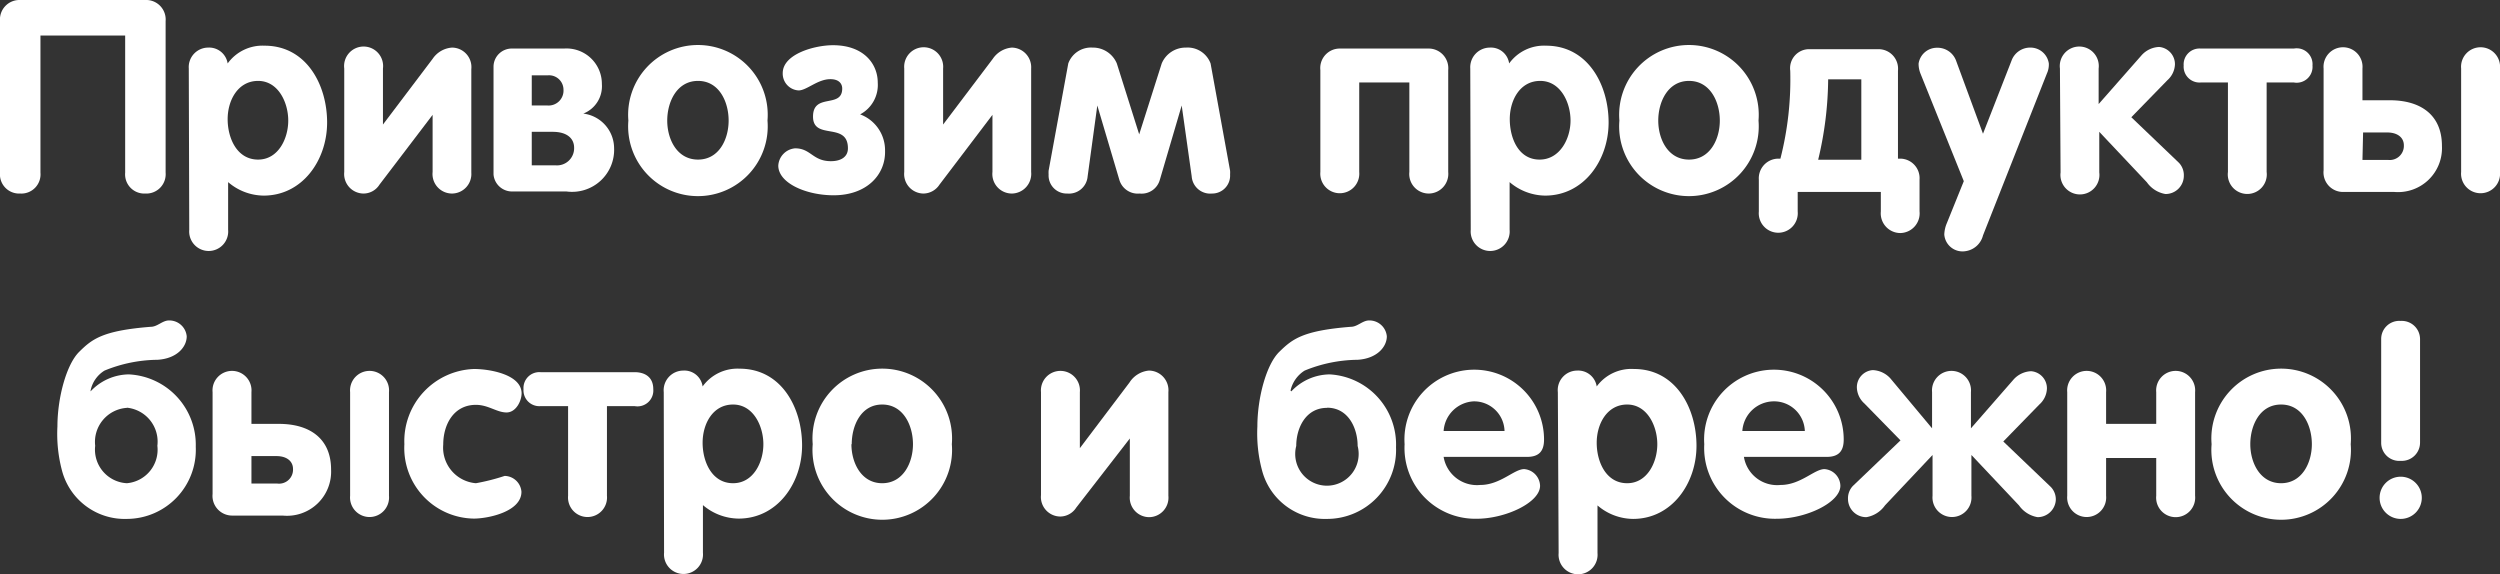 <svg xmlns="http://www.w3.org/2000/svg" viewBox="0 0 157.59 36.21"><rect x="0" y="0" width="157.59" height="36.21" fill="#333333" stroke="none"/><title>H_Privozim</title><path d="M10.44,1.33v9.55A1.22,1.22,0,0,1,9.16,12.2a1.21,1.21,0,0,1-1.27-1.32V2.24H2.55v8.64A1.21,1.21,0,0,1,1.27,12.2,1.21,1.21,0,0,1,0,10.88V1.33A1.23,1.23,0,0,1,1.27,0H9.16A1.23,1.23,0,0,1,10.44,1.33Z" style="fill:#fff"/><path d="M11.9,4.32A1.23,1.23,0,0,1,13.12,3a1.18,1.18,0,0,1,1.23,1,2.71,2.71,0,0,1,2.33-1.12c2.63,0,3.94,2.46,3.94,4.84s-1.56,4.61-4,4.61a3.48,3.48,0,0,1-2.24-.85v3a1.23,1.23,0,1,1-2.45,0Zm4.37,5.74c1.27,0,1.9-1.32,1.9-2.46s-.63-2.5-1.9-2.5-1.92,1.22-1.92,2.41S14.93,10.06,16.27,10.06Z" style="fill:#fff"/><path d="M28.49,12.2a1.23,1.23,0,0,1-1.22-1.36V7.24h0l-3.35,4.4a1.19,1.19,0,0,1-1,.56,1.23,1.23,0,0,1-1.22-1.36V4.32a1.23,1.23,0,1,1,2.44,0V7.85h0l3.13-4.14A1.61,1.61,0,0,1,28.49,3a1.23,1.23,0,0,1,1.22,1.36v6.52A1.23,1.23,0,0,1,28.49,12.2Z" style="fill:#fff"/><path d="M31.11,4.18a1.15,1.15,0,0,1,1.17-1.12h3.28A2.23,2.23,0,0,1,37.94,5.3a1.85,1.85,0,0,1-1.17,1.86v0a2.21,2.21,0,0,1,1.94,2.16,2.65,2.65,0,0,1-3,2.75H32.28A1.17,1.17,0,0,1,31.11,11Zm2.41,2.47h1a.94.94,0,0,0,1-1,.91.91,0,0,0-1-.9h-1Zm0,3.77H35a1.08,1.08,0,0,0,1.19-1.11c0-.59-.46-1-1.34-1H33.52Z" style="fill:#fff"/><path d="M48.38,7.6a4.4,4.4,0,1,1-8.77,0,4.4,4.4,0,1,1,8.77,0Zm-6.32,0c0,1.17.61,2.46,1.94,2.46s1.93-1.29,1.93-2.46S45.34,5.1,44,5.1,42.06,6.43,42.06,7.6Z" style="fill:#fff"/><path d="M52.55,12.31c-1.74,0-3.49-.77-3.49-1.87a1.16,1.16,0,0,1,1.06-1.09c1,0,1.1.81,2.26.81.63,0,1.07-.27,1.07-.81,0-1.7-2.2-.48-2.2-2s1.84-.49,1.84-1.77c0-.27-.17-.59-.75-.59-.8,0-1.49.71-2,.71a1.06,1.06,0,0,1-1-1.09c0-1.2,2-1.76,3.17-1.76,1.93,0,2.82,1.17,2.82,2.36a2.1,2.1,0,0,1-1.11,2,2.41,2.41,0,0,1,1.57,2.3C55.83,11,54.65,12.31,52.55,12.31Z" style="fill:#fff"/><path d="M63.78,12.2a1.23,1.23,0,0,1-1.22-1.36V7.24h0l-3.34,4.4a1.22,1.22,0,0,1-1,.56A1.23,1.23,0,0,1,57,10.84V4.32a1.23,1.23,0,1,1,2.45,0V7.85h0l3.13-4.14A1.61,1.61,0,0,1,63.78,3,1.24,1.24,0,0,1,65,4.32v6.52A1.24,1.24,0,0,1,63.78,12.2Z" style="fill:#fff"/><path d="M76.4,12.2a1.17,1.17,0,0,1-1.28-1.08l-.63-4.47h0l-1.38,4.69a1.19,1.19,0,0,1-1.27.86,1.21,1.21,0,0,1-1.28-.86L69.17,6.65h0l-.61,4.47a1.18,1.18,0,0,1-1.28,1.08A1.14,1.14,0,0,1,66.1,11a2,2,0,0,1,0-.24L67.34,4A1.52,1.52,0,0,1,68.87,3,1.63,1.63,0,0,1,70.4,4l1.41,4.47h0L73.23,4a1.63,1.63,0,0,1,1.53-1A1.54,1.54,0,0,1,76.31,4l1.23,6.76a2,2,0,0,1,0,.24A1.13,1.13,0,0,1,76.4,12.2Z" style="fill:#fff"/><path d="M90.06,12.2a1.23,1.23,0,0,1-1.22-1.36V5.2H85.68v5.64a1.23,1.23,0,1,1-2.45,0V4.42a1.23,1.23,0,0,1,1.22-1.36h5.61a1.24,1.24,0,0,1,1.23,1.36v6.42A1.24,1.24,0,0,1,90.06,12.2Z" style="fill:#fff"/><path d="M92.68,4.32A1.24,1.24,0,0,1,93.91,3a1.16,1.16,0,0,1,1.22,1,2.71,2.71,0,0,1,2.33-1.12c2.63,0,3.94,2.46,3.94,4.84s-1.56,4.61-4,4.61a3.5,3.5,0,0,1-2.24-.85v3a1.23,1.23,0,1,1-2.45,0Zm4.37,5.74C98.33,10.06,99,8.74,99,7.6s-.63-2.5-1.91-2.5-1.92,1.22-1.92,2.41S95.71,10.06,97.05,10.06Z" style="fill:#fff"/><path d="M110.85,7.6a4.4,4.4,0,1,1-8.77,0,4.4,4.4,0,1,1,8.77,0Zm-6.32,0c0,1.17.61,2.46,1.94,2.46s1.94-1.29,1.94-2.46-.6-2.5-1.94-2.5S104.53,6.43,104.53,7.6Z" style="fill:#fff"/><path d="M119.78,14.69a1.24,1.24,0,0,1-1.22-1.36V12.1h-5.24v1.23a1.23,1.23,0,1,1-2.45,0v-2A1.24,1.24,0,0,1,112.1,10h.13a20.18,20.18,0,0,0,.62-5.54,1.2,1.2,0,0,1,1.22-1.36h4.35a1.23,1.23,0,0,1,1.22,1.36V10h.14A1.23,1.23,0,0,1,121,11.32v2A1.24,1.24,0,0,1,119.78,14.69ZM117.33,5h-2.09a22.36,22.36,0,0,1-.63,5.07h2.72Z" style="fill:#fff"/><path d="M121.06,4.64a1.68,1.68,0,0,1-.12-.63,1.17,1.17,0,0,1,1.15-1,1.25,1.25,0,0,1,1.23.86L125,8.43l1.8-4.61A1.25,1.25,0,0,1,128,3a1.17,1.17,0,0,1,1.15,1,1.36,1.36,0,0,1-.12.63L125,14.84a1.33,1.33,0,0,1-1.16,1,1.15,1.15,0,0,1-1.28-1.06,2,2,0,0,1,.16-.71l1.07-2.65Z" style="fill:#fff"/><path d="M129.85,4.32a1.23,1.23,0,1,1,2.44,0V6.56L135,3.48a1.57,1.57,0,0,1,1.1-.52,1.09,1.09,0,0,1,1,1.1,1.41,1.41,0,0,1-.48,1l-2.27,2.33,3,2.87a1.13,1.13,0,0,1,.31.82,1.15,1.15,0,0,1-1.16,1.15,1.8,1.8,0,0,1-1.17-.74l-3-3.18h0v2.56a1.23,1.23,0,1,1-2.44,0Z" style="fill:#fff"/><path d="M140.44,5.2h-1.72a1,1,0,0,1-1.07-1.07,1,1,0,0,1,1.07-1.07h5.88a1,1,0,0,1,1.17,1.07A1,1,0,0,1,144.6,5.2h-1.72v5.64a1.23,1.23,0,1,1-2.44,0Z" style="fill:#fff"/><path d="M146.47,10.74V4.32a1.23,1.23,0,1,1,2.45,0v2h1.73c1.91,0,3.28.9,3.28,2.88a2.77,2.77,0,0,1-3,2.9h-3.2A1.23,1.23,0,0,1,146.47,10.74Zm2.45-.66h1.61a.89.89,0,0,0,1-.92c0-.46-.36-.81-1.06-.81h-1.51Zm6.22-5.76a1.23,1.23,0,1,1,2.45,0v6.52a1.23,1.23,0,1,1-2.45,0Z" style="fill:#fff"/><path d="M8,32.71a4.09,4.09,0,0,1-4.08-3,9,9,0,0,1-.3-2.83c0-1.79.56-3.9,1.37-4.7s1.46-1.34,4.52-1.58c.41,0,.73-.4,1.14-.4a1.1,1.1,0,0,1,1.12,1c0,.67-.62,1.41-1.85,1.48a9,9,0,0,0-3.33.68,1.92,1.92,0,0,0-.88,1.26l0,.05a3.35,3.35,0,0,1,2.41-1.07,4.44,4.44,0,0,1,4.22,4.56A4.36,4.36,0,0,1,8,32.71Zm0-7A2.15,2.15,0,0,0,6,28.1,2.12,2.12,0,0,0,8,30.46,2.12,2.12,0,0,0,9.92,28.1,2.15,2.15,0,0,0,8,25.7Z" style="fill:#fff"/><path d="M13.4,31.14V24.72a1.23,1.23,0,1,1,2.45,0v2h1.74c1.9,0,3.28.9,3.28,2.88a2.78,2.78,0,0,1-3.05,2.9H14.63A1.24,1.24,0,0,1,13.4,31.14Zm2.45-.66h1.62a.88.88,0,0,0,1-.92c0-.46-.36-.81-1.05-.81H15.85Zm6.22-5.76a1.23,1.23,0,1,1,2.45,0v6.53a1.23,1.23,0,1,1-2.45,0Z" style="fill:#fff"/><path d="M31.93,26c-.61,0-1.15-.48-1.93-.48-1.4,0-2.06,1.24-2.06,2.5A2.25,2.25,0,0,0,30,30.46,13,13,0,0,0,31.81,30,1.08,1.08,0,0,1,32.87,31c0,1.26-2.11,1.69-3,1.69A4.45,4.45,0,0,1,25.49,28a4.55,4.55,0,0,1,4.39-4.74c1,0,3,.35,3,1.54C32.87,25.31,32.51,26,31.93,26Z" style="fill:#fff"/><path d="M35.81,25.6H34.09A1,1,0,0,1,33,24.53a1,1,0,0,1,1.07-1.07H40c.63,0,1.18.29,1.18,1.07A1,1,0,0,1,40,25.6H38.26v5.65a1.23,1.23,0,1,1-2.45,0Z" style="fill:#fff"/><path d="M41.84,24.72a1.24,1.24,0,0,1,1.23-1.36,1.16,1.16,0,0,1,1.22,1,2.71,2.71,0,0,1,2.33-1.12c2.64,0,3.94,2.46,3.94,4.84s-1.56,4.61-4,4.61a3.51,3.51,0,0,1-2.25-.85v3a1.23,1.23,0,1,1-2.45,0Zm4.37,5.74c1.28,0,1.91-1.32,1.91-2.46s-.63-2.5-1.91-2.5-1.92,1.22-1.92,2.41S44.87,30.46,46.21,30.46Z" style="fill:#fff"/><path d="M60,28a4.4,4.4,0,1,1-8.77,0A4.4,4.4,0,1,1,60,28Zm-6.33,0c0,1.17.62,2.46,1.94,2.46s1.94-1.29,1.94-2.46-.6-2.5-1.94-2.5S53.69,26.83,53.69,28Z" style="fill:#fff"/><path d="M72.44,32.6a1.23,1.23,0,0,1-1.22-1.35V27.64h0L67.84,32a1.21,1.21,0,0,1-1,.56,1.23,1.23,0,0,1-1.22-1.35V24.72a1.23,1.23,0,1,1,2.45,0v3.53h0l3.13-4.14a1.63,1.63,0,0,1,1.22-.75,1.24,1.24,0,0,1,1.23,1.36v6.53A1.23,1.23,0,0,1,72.44,32.6Z" style="fill:#fff"/><path d="M83.65,32.71a4.09,4.09,0,0,1-4.08-3,9,9,0,0,1-.31-2.83c0-1.79.56-3.9,1.38-4.7s1.46-1.34,4.52-1.58c.41,0,.73-.4,1.14-.4a1.1,1.1,0,0,1,1.12,1c0,.67-.63,1.41-1.85,1.48a9,9,0,0,0-3.33.68,2,2,0,0,0-.89,1.26l.05.05a3.36,3.36,0,0,1,2.42-1.07A4.43,4.43,0,0,1,88,28.19,4.35,4.35,0,0,1,83.65,32.71Zm0-7c-1.35,0-1.94,1.28-1.94,2.4a2,2,0,1,0,3.87,0C85.58,27,85,25.7,83.65,25.7Z" style="fill:#fff"/><path d="M91,28.8a2.13,2.13,0,0,0,2.31,1.77c1.26,0,2.13-1,2.77-1a1.09,1.09,0,0,1,1,1.05c0,1.06-2.18,2.08-4,2.08A4.46,4.46,0,0,1,88.54,28a4.4,4.4,0,1,1,8.79-.29c0,.73-.32,1.09-1.07,1.09Zm3.84-1.63a1.92,1.92,0,0,0-1.95-1.87A2,2,0,0,0,91,27.17Z" style="fill:#fff"/><path d="M98.2,24.72a1.23,1.23,0,0,1,1.22-1.36,1.18,1.18,0,0,1,1.23,1A2.71,2.71,0,0,1,103,23.26c2.63,0,3.94,2.46,3.94,4.84s-1.56,4.61-4,4.61a3.48,3.48,0,0,1-2.24-.85v3a1.23,1.23,0,1,1-2.45,0Zm4.37,5.74c1.27,0,1.9-1.32,1.9-2.46s-.63-2.5-1.9-2.5-1.92,1.22-1.92,2.41S101.23,30.46,102.57,30.46Z" style="fill:#fff"/><path d="M109.93,28.8a2.12,2.12,0,0,0,2.31,1.77c1.26,0,2.13-1,2.77-1a1.08,1.08,0,0,1,1,1.05c0,1.06-2.17,2.08-4,2.08A4.46,4.46,0,0,1,107.43,28a4.4,4.4,0,1,1,8.79-.29c0,.73-.32,1.09-1.07,1.09Zm3.84-1.63a1.94,1.94,0,0,0-2-1.87,2,2,0,0,0-1.94,1.87Z" style="fill:#fff"/><path d="M128.44,32.6a1.8,1.8,0,0,1-1.17-.74l-3-3.18h0v2.57a1.23,1.23,0,1,1-2.45,0V28.68h0l-3,3.18a1.8,1.8,0,0,1-1.17.74,1.15,1.15,0,0,1-1.16-1.15,1.13,1.13,0,0,1,.31-.82l3-2.87-2.28-2.33a1.4,1.4,0,0,1-.47-1,1.08,1.08,0,0,1,1-1.1,1.59,1.59,0,0,1,1.11.52L121.79,27V24.72a1.23,1.23,0,1,1,2.45,0V27l2.69-3.08a1.57,1.57,0,0,1,1.1-.52,1.08,1.08,0,0,1,1,1.1,1.41,1.41,0,0,1-.48,1l-2.27,2.33,3,2.87a1.13,1.13,0,0,1,.31.82A1.15,1.15,0,0,1,128.44,32.6Z" style="fill:#fff"/><path d="M137.15,32.6a1.23,1.23,0,0,1-1.23-1.35V28.87h-3.16v2.38a1.23,1.23,0,1,1-2.45,0V24.72a1.23,1.23,0,1,1,2.45,0v2h3.16v-2a1.23,1.23,0,1,1,2.45,0v6.53A1.23,1.23,0,0,1,137.15,32.6Z" style="fill:#fff"/><path d="M148.18,28a4.4,4.4,0,1,1-8.77,0,4.4,4.4,0,1,1,8.77,0Zm-6.33,0c0,1.17.62,2.46,1.94,2.46s1.94-1.29,1.94-2.46-.59-2.5-1.94-2.5S141.85,26.83,141.85,28Z" style="fill:#fff"/><path d="M150,31.38a1.33,1.33,0,1,1,1.33,1.33A1.33,1.33,0,0,1,150,31.38Zm.1-10a1.14,1.14,0,0,1,1.23-1.15,1.15,1.15,0,0,1,1.22,1.15V27.9a1.15,1.15,0,0,1-1.22,1.15,1.14,1.14,0,0,1-1.23-1.15Z" style="fill:#fff"/></svg>